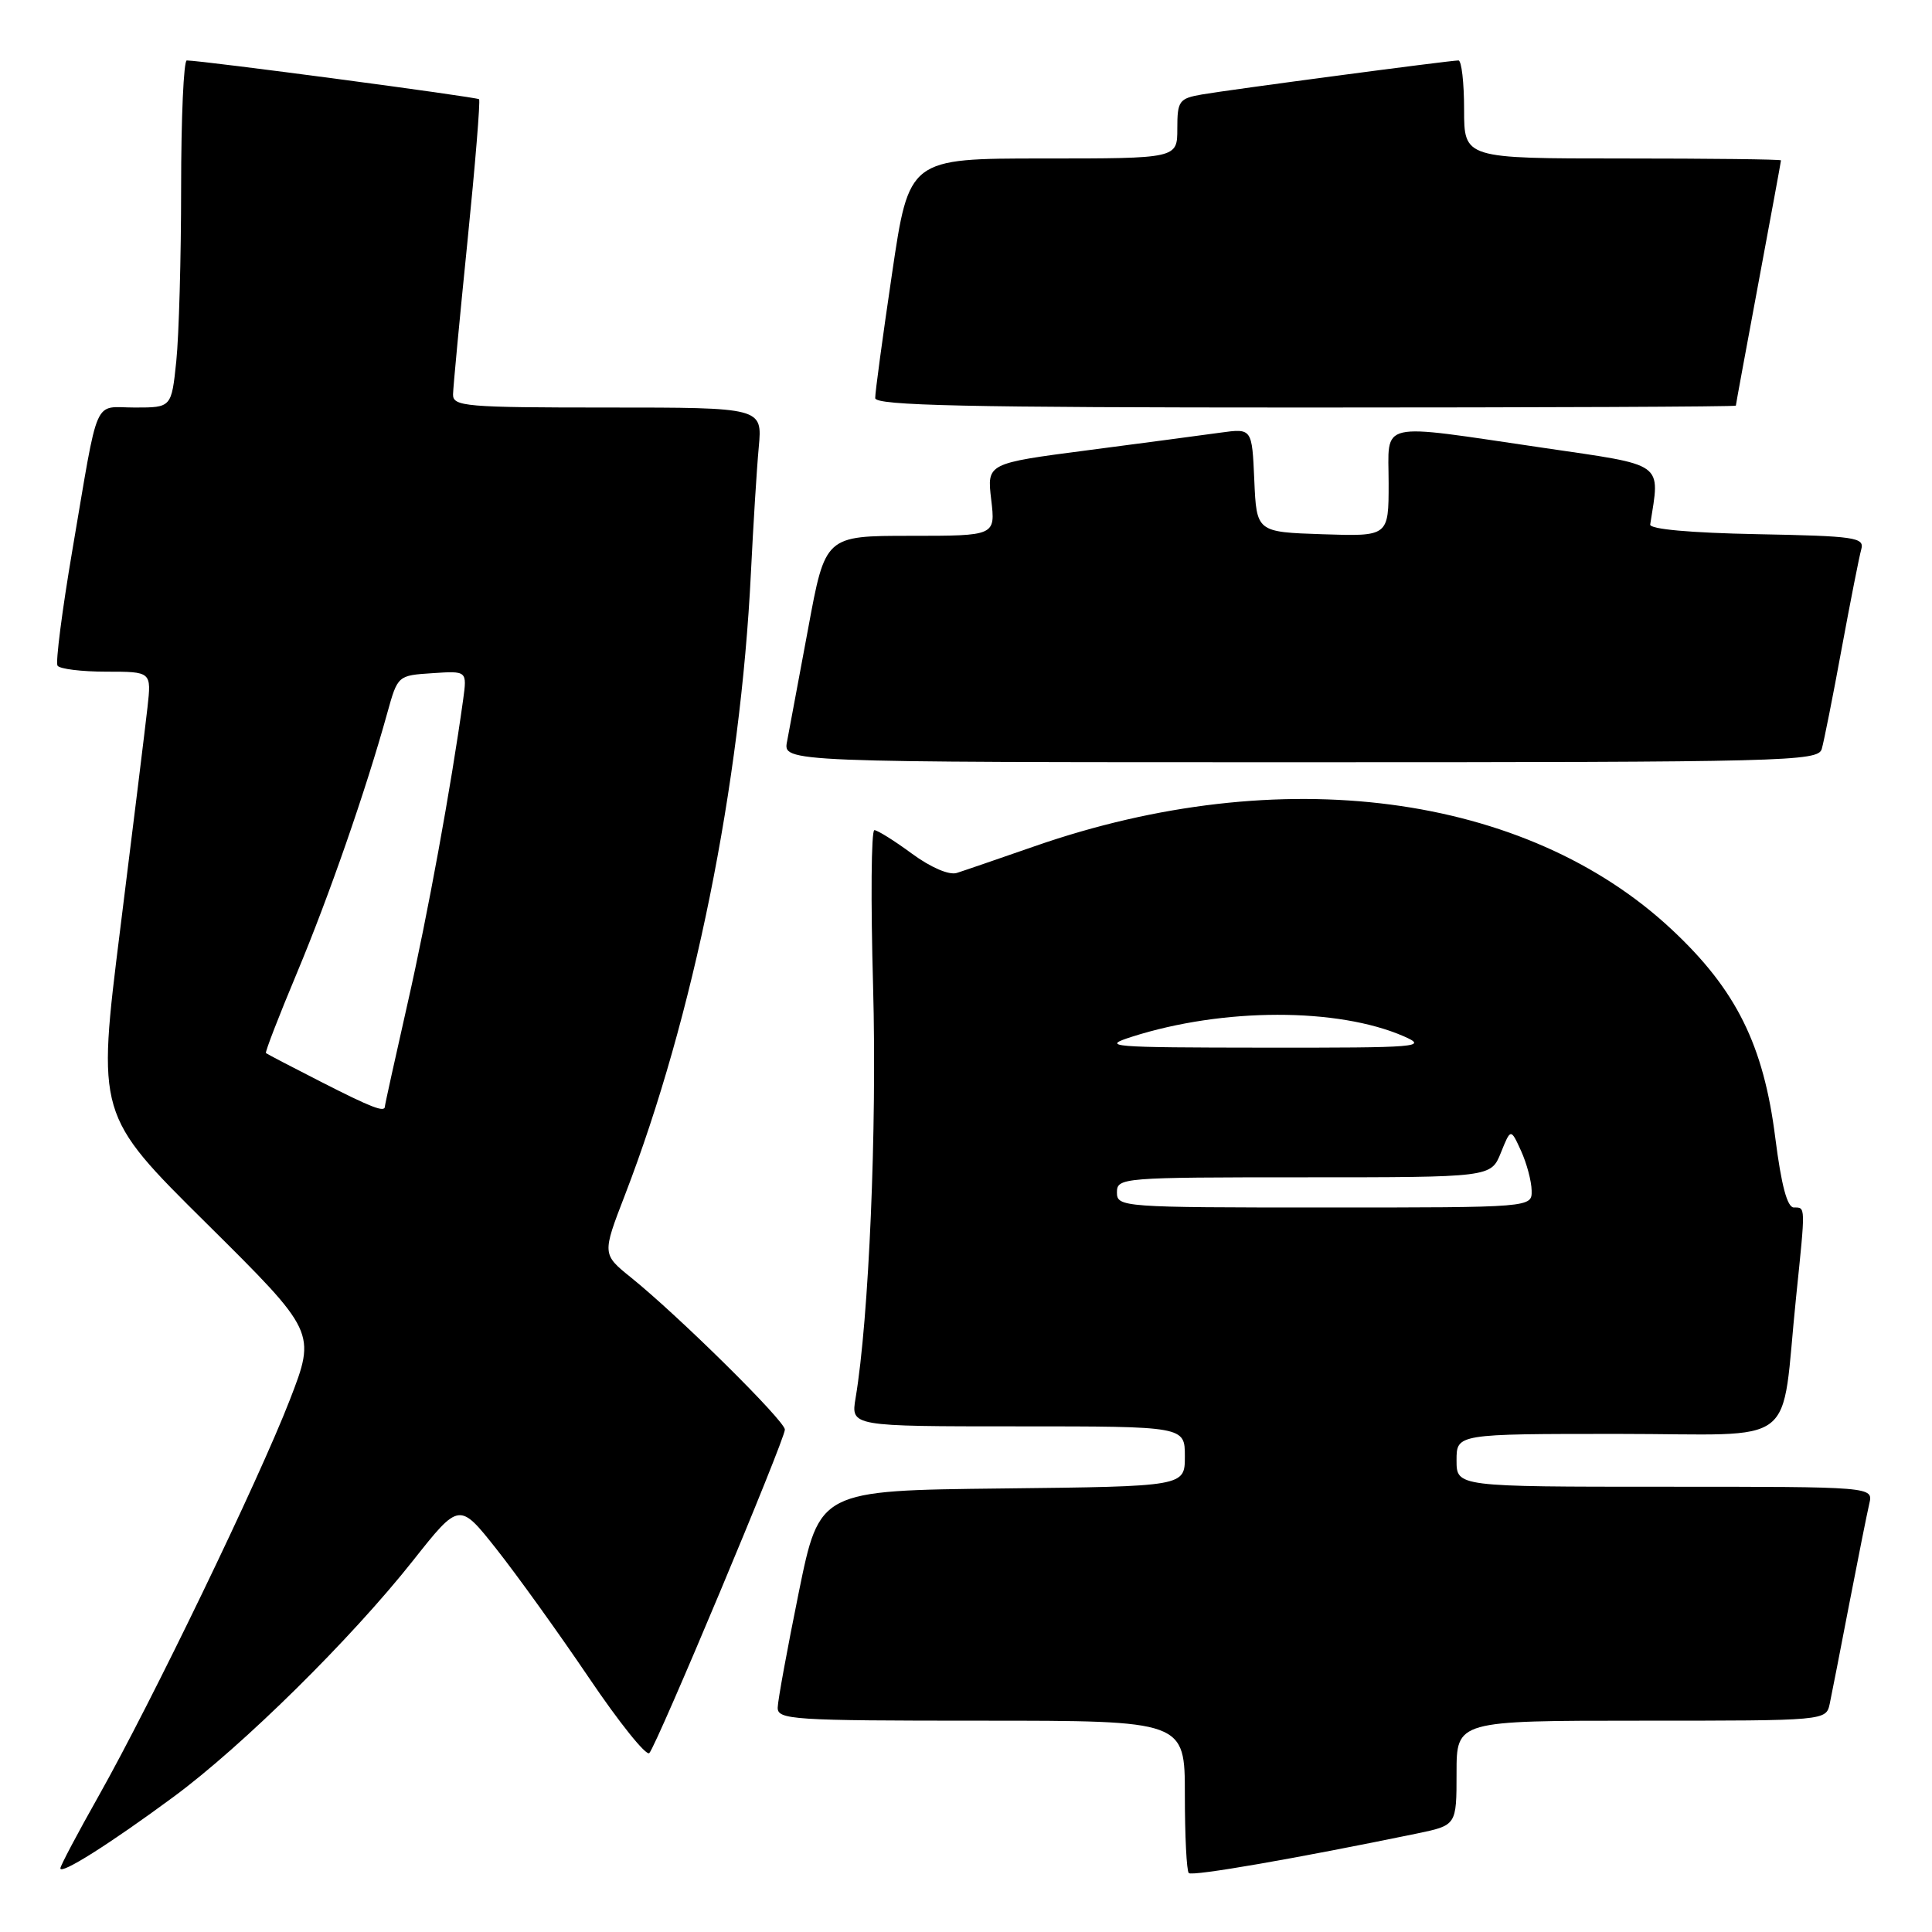 <?xml version="1.0" encoding="UTF-8" standalone="no"?>
<!DOCTYPE svg PUBLIC "-//W3C//DTD SVG 1.1//EN" "http://www.w3.org/Graphics/SVG/1.1/DTD/svg11.dtd" >
<svg xmlns="http://www.w3.org/2000/svg" xmlns:xlink="http://www.w3.org/1999/xlink" version="1.1" viewBox="0 0 256 256">
 <g >
 <path fill="currentColor"
d=" M 187.75 242.95 C 193.00 241.86 193.00 241.86 193.00 234.93 C 193.00 228.00 193.00 228.00 217.48 228.00 C 241.96 228.00 241.96 228.00 242.45 225.75 C 242.71 224.51 243.88 218.55 245.04 212.50 C 246.21 206.45 247.40 200.49 247.69 199.25 C 248.22 197.00 248.22 197.00 220.61 197.00 C 193.00 197.00 193.00 197.00 193.00 193.50 C 193.00 190.00 193.00 190.00 214.44 190.00 C 238.83 190.00 235.88 192.29 238.00 171.79 C 239.25 159.66 239.26 160.00 237.70 160.00 C 236.82 160.00 236.04 157.08 235.24 150.81 C 233.69 138.47 230.06 131.15 221.53 123.18 C 202.17 105.06 169.63 100.80 137.10 112.13 C 132.37 113.77 127.73 115.37 126.78 115.67 C 125.76 115.99 123.34 114.95 120.83 113.11 C 118.51 111.40 116.27 110.00 115.86 110.00 C 115.44 110.00 115.37 119.34 115.69 130.75 C 116.21 149.51 115.14 174.72 113.37 185.25 C 112.74 189.00 112.74 189.00 134.87 189.00 C 157.00 189.00 157.00 189.00 157.00 192.98 C 157.00 196.96 157.00 196.96 132.79 197.23 C 108.59 197.50 108.59 197.50 105.84 211.00 C 104.33 218.43 103.07 225.29 103.05 226.25 C 103.00 227.87 104.93 228.00 130.00 228.00 C 157.00 228.00 157.00 228.00 157.00 237.83 C 157.00 243.24 157.23 247.90 157.52 248.19 C 157.98 248.65 171.82 246.24 187.75 242.95 Z  M 23.00 238.09 C 32.17 231.32 46.52 217.16 54.74 206.77 C 60.86 199.04 60.86 199.04 65.79 205.27 C 68.50 208.70 74.01 216.36 78.02 222.29 C 82.03 228.23 85.64 232.73 86.04 232.29 C 87.06 231.18 104.01 190.73 104.00 189.43 C 104.00 188.27 89.96 174.40 83.64 169.30 C 79.78 166.19 79.78 166.19 82.81 158.34 C 91.89 134.79 98.13 103.97 99.50 75.91 C 99.81 69.64 100.27 62.14 100.54 59.25 C 101.02 54.00 101.02 54.00 80.51 54.00 C 61.63 54.00 60.00 53.86 60.03 52.25 C 60.05 51.29 60.91 42.17 61.94 32.00 C 62.97 21.82 63.66 13.34 63.48 13.15 C 63.18 12.85 26.82 8.02 24.75 8.01 C 24.34 8.00 24.00 15.58 24.00 24.85 C 24.00 34.12 23.71 44.47 23.36 47.85 C 22.72 54.00 22.72 54.00 17.88 54.00 C 12.26 54.00 13.16 51.97 9.58 72.95 C 8.23 80.89 7.35 87.75 7.62 88.20 C 7.89 88.64 10.81 89.00 14.09 89.00 C 20.07 89.00 20.07 89.00 19.54 93.75 C 19.25 96.36 17.62 109.58 15.93 123.11 C 12.85 147.73 12.85 147.73 27.37 162.11 C 41.88 176.50 41.88 176.50 38.40 185.50 C 34.26 196.18 20.14 225.43 13.04 238.03 C 10.27 242.94 8.00 247.23 8.00 247.56 C 8.00 248.46 14.57 244.31 23.00 238.09 Z  M 241.39 99.25 C 241.67 98.29 242.86 92.33 244.02 86.00 C 245.19 79.67 246.36 73.73 246.63 72.78 C 247.07 71.21 245.80 71.03 232.81 70.78 C 223.99 70.61 218.56 70.12 218.66 69.50 C 219.97 61.14 220.80 61.73 204.50 59.34 C 182.17 56.07 184.00 55.65 184.00 64.04 C 184.00 71.08 184.00 71.08 175.25 70.79 C 166.50 70.50 166.50 70.50 166.20 63.62 C 165.90 56.75 165.90 56.75 161.70 57.33 C 159.39 57.65 151.49 58.70 144.13 59.66 C 130.77 61.40 130.77 61.40 131.34 66.20 C 131.91 71.00 131.91 71.00 120.63 71.00 C 109.35 71.00 109.35 71.00 107.09 83.25 C 105.84 89.99 104.58 96.74 104.29 98.25 C 103.75 101.00 103.75 101.00 172.31 101.00 C 236.74 101.00 240.90 100.89 241.39 99.25 Z  M 230.01 53.75 C 230.01 53.61 231.36 46.30 233.00 37.50 C 234.64 28.70 235.99 21.39 235.99 21.25 C 236.00 21.11 226.55 21.00 215.00 21.00 C 194.00 21.00 194.00 21.00 194.00 14.50 C 194.00 10.92 193.66 8.00 193.25 8.01 C 192.04 8.02 162.81 11.90 159.25 12.52 C 156.23 13.05 156.00 13.37 156.00 17.05 C 156.00 21.00 156.00 21.00 138.23 21.00 C 120.45 21.00 120.45 21.00 118.20 36.25 C 116.96 44.64 115.95 52.06 115.97 52.75 C 115.99 53.74 128.08 54.00 173.00 54.00 C 204.35 54.00 230.00 53.89 230.01 53.75 Z  M 148.00 158.00 C 148.00 156.05 148.67 156.00 172.78 156.00 C 197.56 156.00 197.56 156.00 198.87 152.75 C 200.18 149.50 200.18 149.50 201.55 152.50 C 202.30 154.15 202.93 156.51 202.95 157.75 C 203.00 160.00 203.00 160.00 175.50 160.00 C 148.67 160.00 148.00 159.95 148.00 158.00 Z  M 150.00 137.37 C 162.07 133.52 177.24 133.50 186.00 137.31 C 189.27 138.74 188.06 138.84 167.50 138.82 C 146.96 138.80 145.80 138.71 150.00 137.37 Z  M 42.50 143.33 C 38.65 141.37 35.38 139.66 35.24 139.54 C 35.10 139.42 36.95 134.64 39.35 128.91 C 43.58 118.80 48.49 104.69 51.31 94.50 C 52.70 89.50 52.70 89.50 57.30 89.20 C 61.89 88.89 61.89 88.89 61.37 92.70 C 59.76 104.30 56.66 121.27 54.01 132.94 C 52.36 140.24 51.00 146.39 51.00 146.61 C 51.00 147.45 49.24 146.77 42.50 143.33 Z "/>
</g>
</svg>